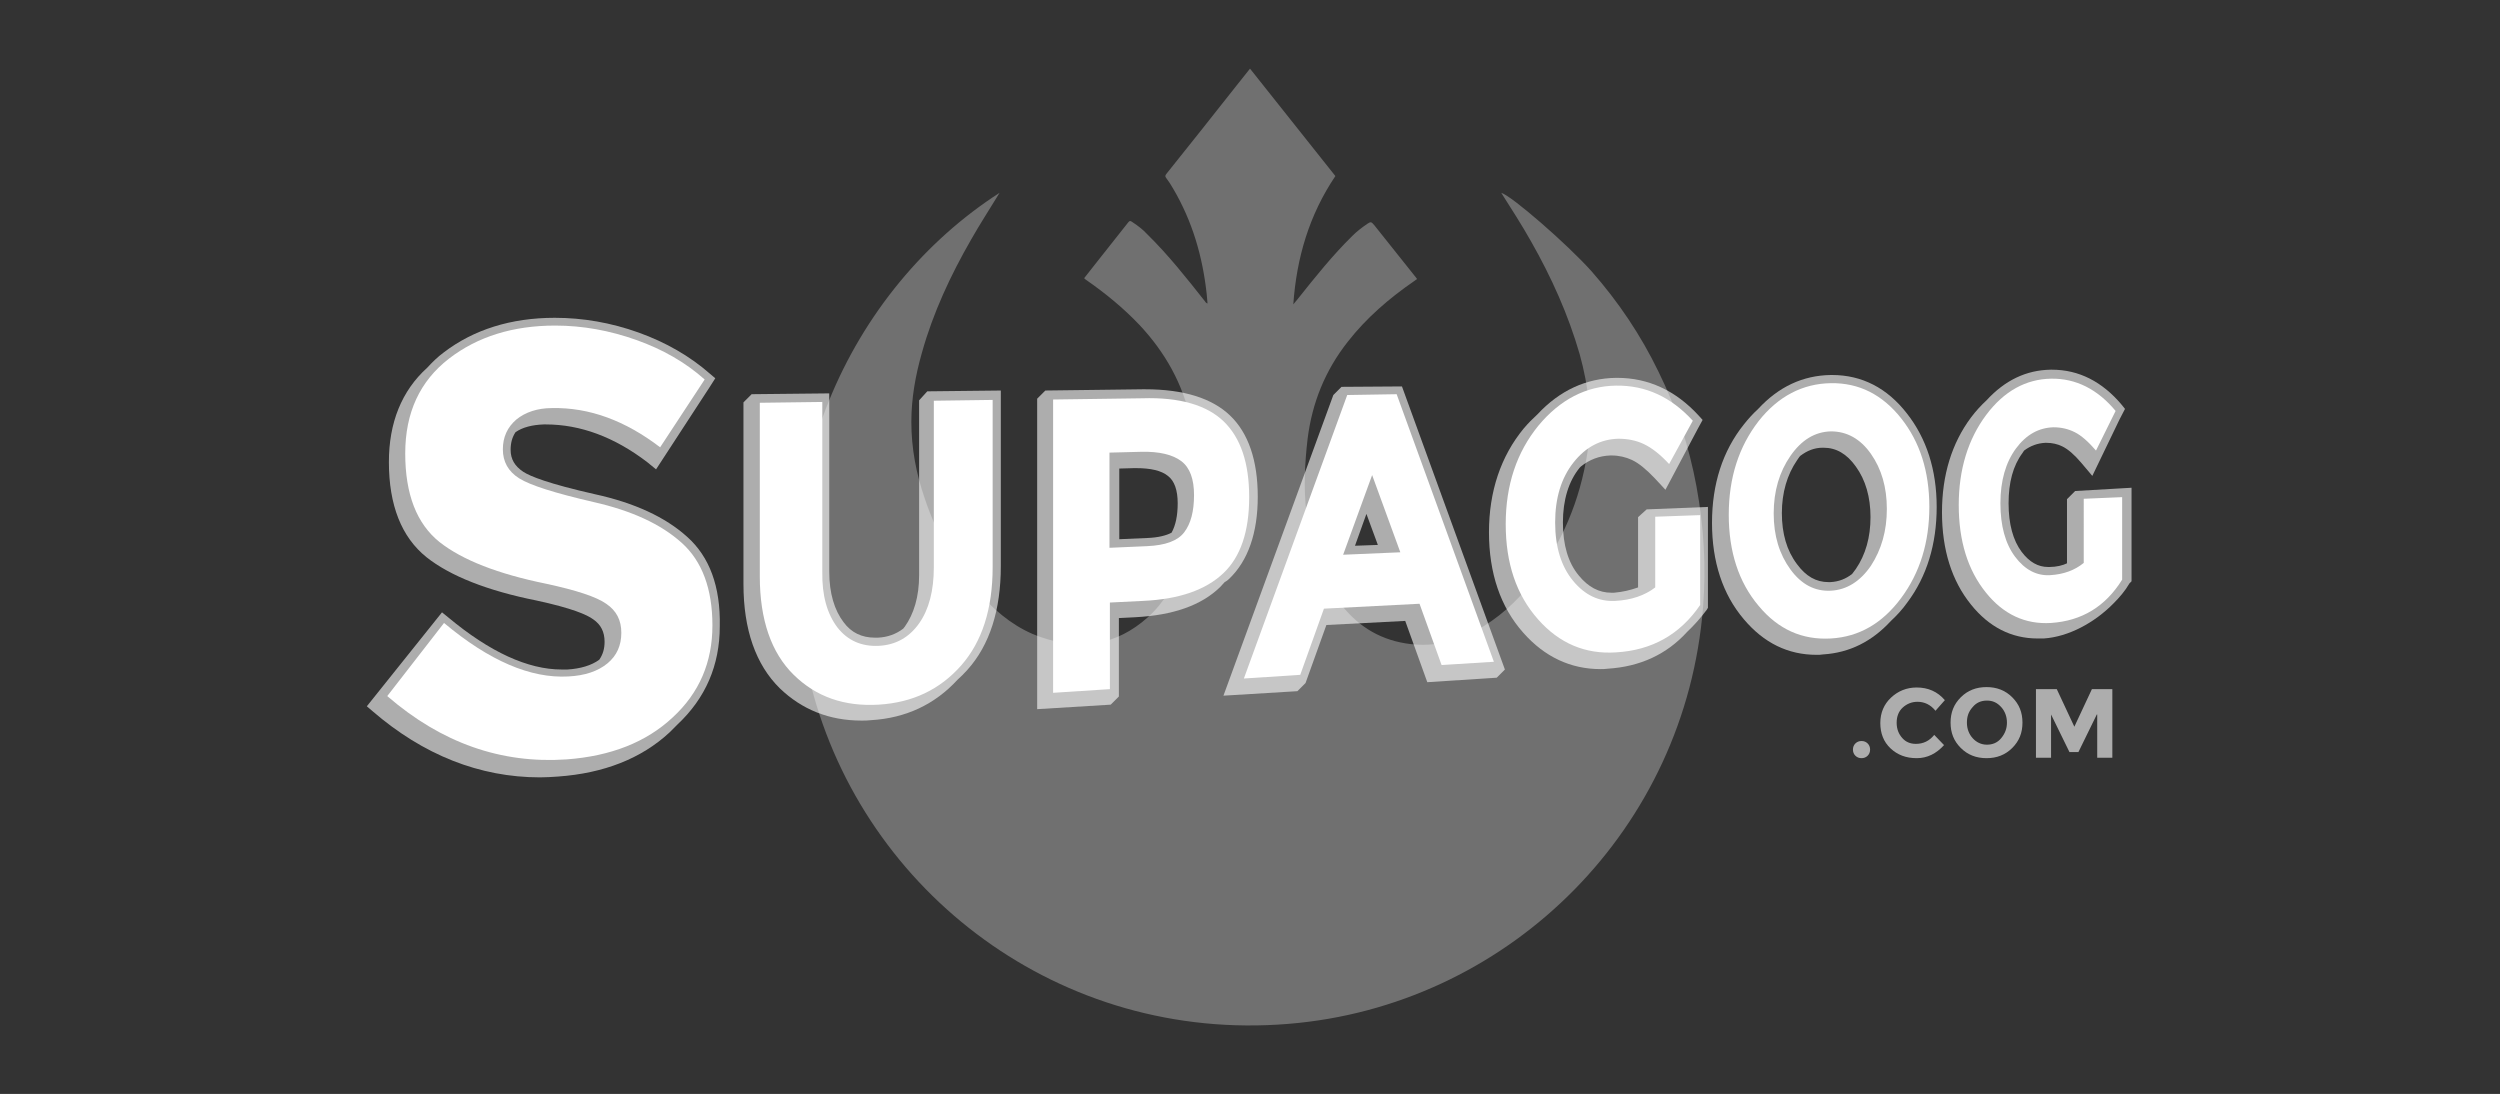 <?xml version="1.0" encoding="utf-8"?>
<!-- Generator: Adobe Illustrator 19.1.0, SVG Export Plug-In . SVG Version: 6.00 Build 0)  -->
<svg version="1.1" xmlns="http://www.w3.org/2000/svg" xmlns:xlink="http://www.w3.org/1999/xlink" x="0px" y="0px"
	 viewBox="-693 867.2 612 267.8" enable-background="new -693 867.2 612 267.8" xml:space="preserve">
<rect x="-693" y="867.2" width="612" height="267.8" fill="#333333" stroke="none"/>
<g id="Calque_2_1_">
	<g opacity="0.3">
		<path fill="#FFFFFF" d="M-448.3,914.4c-2.3,3.8-4.8,7.6-7,11.5c-5,8.7-9.3,17.9-12,27.6c-1.6,5.6-2.6,11.2-2.6,17
			c0,6.5,1.2,12.7,3.3,18.8c3,8.9,7.5,17,14,23.9c4.1,4.4,8.8,8.1,14.5,10c9.6,3.3,18.4,2,26.1-4.9c4-3.6,6.6-8.2,8.5-13.2
			c2.3-6,3.3-12.2,3.4-18.6c0-5.5-0.2-10.9-1.4-16.3c-1.9-9-6.3-16.8-12.6-23.5c-3.9-4.1-8.3-7.7-12.9-10.9
			c-0.2-0.1-0.4-0.3-0.6-0.5c1.2-1.6,2.5-3.1,3.7-4.7c2.3-2.9,4.5-5.7,6.8-8.6c0.6-0.8,0.7-0.9,1.5-0.3c1.2,0.8,2.4,1.7,3.4,2.8
			c5.2,5.1,9.7,10.8,14.2,16.5c0.1,0.2,0.3,0.4,0.6,0.5c-0.1-0.8-0.1-1.6-0.2-2.3c-1-9.2-3.5-17.8-8.2-25.8
			c-0.5-0.9-1.1-1.8-1.7-2.6c-0.3-0.4-0.3-0.6,0-1c5.7-7.1,11.4-14.3,17-21.4c1.2-1.5,2.3-2.9,3.5-4.4c7,8.8,13.9,17.5,20.9,26.3
			c-6.4,9.5-9.5,20-10.3,31.4c0.3-0.4,0.7-0.8,1-1.2c4.3-5.4,8.6-10.8,13.5-15.6c1.1-1.1,2.3-2,3.6-2.9c0.9-0.6,1-0.5,1.7,0.3
			c3.4,4.3,6.8,8.5,10.2,12.8c0.1,0.1,0.1,0.2,0.3,0.4c-0.2,0.2-0.5,0.3-0.7,0.5c-6.1,4.2-11.7,9-16.3,14.9
			c-5.5,7-8.7,14.9-9.8,23.7c-0.7,6-1,12.1-0.3,18.1c0.9,7.8,3.2,15.2,7.9,21.7c4.1,5.6,9.5,9.2,16.4,10.3c6,1,11.7-0.2,17-3
			c5.6-3,10.2-7.2,14.1-12.2c7.2-9.3,11.6-19.9,13.4-31.5c1.2-8.2,0.3-16.2-1.9-24.1c-2.8-9.7-6.9-18.8-11.9-27.6
			c-2.3-4.1-4.9-8.1-7.3-11.9c2.5,0.7,16.1,12.5,22.1,19.2c6.6,7.5,12.1,15.7,16.4,24.6c4.4,8.9,7.5,18.3,9.3,28.1
			c1.8,9.8,2.4,19.6,1.6,29.6c-4.3,54.1-46.7,96.2-98.9,101.7c-56,5.9-104.7-29.9-118.8-80.1C-508.3,986.2-484.7,937.8-448.3,914.4z
			"/>
	</g>
</g>
<g id="Calque_1">
	<g>
		<g opacity="0.6">
			<path fill="#FFFFFF" d="M-468,965.2v42.8c0,5.3-1.3,9.5-3.5,12.6c-0.1,0.2-0.3,0.3-0.4,0.5c-1.7,1.3-3.8,2.1-6.2,2.2
				c-0.2,0-0.5,0-0.7,0c-3.2,0-5.8-1.2-7.7-3.8c-2.2-2.9-3.5-7-3.5-12.4v-43.6l-19,0.2l-2,2v44.5c0,11.1,3,19.7,8.9,25.5
				c5.4,5.2,12.1,7.9,20,7.9c0.8,0,1.5,0,2.3-0.1c8.6-0.5,15.7-3.9,21.2-9.9c0.8-0.7,1.6-1.5,2.4-2.4c5.5-6.1,8.2-14.7,8.2-25.4v-43
				l-18,0.2L-468,965.2z"/>
			<path fill="#FFFFFF" d="M-292,993.8v17.2c-2,0.7-3.7,1.1-5.9,1.3c-0.2,0-0.4,0-0.6,0c-3.1,0-5.7-1.4-8-4.2
				c-2.6-3.1-3.9-7.5-3.9-13c0-5.5,1.4-10.1,4.1-13.4c0.1-0.1,0.2-0.2,0.3-0.3c2.1-1.7,4.5-2.6,7.2-2.7l0.3,0c1.8,0,3.5,0.4,5,1.1
				c1.7,0.8,3.5,2.3,5.6,4.5l2.6,2.8l7.9-14.9l1.2-2.2l-1-1.1c-5.6-6.1-12.3-9.2-19.9-9.2l-0.3,0c-7.3,0.1-13.8,3.1-19.2,8.9
				c-1.2,1.1-2.3,2.2-3.4,3.5c-5.6,6.8-8.5,15.4-8.5,25.4c0,10,2.8,18.3,8.4,24.6c5.2,5.9,11.6,8.9,18.9,8.9c0.6,0,1.1,0,1.8-0.1
				c7.9-0.5,14.4-3.5,19.4-9c1.7-1.6,3.3-3.4,4.8-5.4l0.3-0.5v-24.7l-15,0.6L-292,993.8z"/>
			<path fill="#FFFFFF" d="M-524.8,998.6c-5.3-4.8-12.9-8.3-22.5-10.4c-11.5-2.6-15.9-4.4-17.6-5.5c-2.1-1.4-3.1-3.1-3.1-5.4
				c0-1.7,0.4-3.1,1.2-4.3c1.7-1.2,4.1-1.8,6.9-1.9l0.5,0c8.5,0,16.8,3.1,24.8,9.2l2.2,1.8l13.1-20.1l1.4-2.2l-1.3-1.1
				c-4.9-4.3-10.8-7.7-17.5-10.1c-6.7-2.4-13.6-3.6-20.5-3.6c-10.7,0-19.9,2.9-27.2,8.5c-1.5,1.1-2.8,2.4-4,3.7
				c-6.3,5.7-9.4,13.5-9.4,23.1c0,10.6,3.1,18.4,9.2,23.3c5.8,4.6,14.9,8.2,26.9,10.6c8.8,1.9,12.4,3.5,13.9,4.6
				c1.9,1.3,2.8,3.1,2.8,5.5c0,1.7-0.4,3.1-1.3,4.4c-1.9,1.4-4.6,2.2-7.8,2.4c-0.5,0-0.9,0-1.4,0c-8.3,0-17.6-4.3-27.7-12.7
				l-1.6-1.3l-18.4,23l1.4,1.2c12.4,10.7,26.2,16.2,41,16.2c1.5,0,2.9-0.1,4.4-0.2c11.2-0.8,20.4-4.4,27.3-10.8
				c0.6-0.6,1.2-1.2,1.8-1.8c0.1-0.1,0.1-0.1,0.2-0.2c6.8-6.4,10.3-14.4,10.3-24C-516.6,1010.8-519.3,1003.5-524.8,998.6z"/>
			<path fill="#FFFFFF" d="M-392.1,1008.9c4.6-4.4,7-11.2,7-20.1c0-8.9-2.3-15.6-6.8-19.9c-4.4-4.2-11.3-6.4-20.7-6.4
				c-0.3,0-0.5,0-0.8,0l-23.7,0.3l-2,2v76l18-1.1l2-2v-19.2l4-0.2c9.3-0.5,16.2-2.9,20.8-7.4c0.4-0.4,0.7-0.8,1.1-1.2
				C-392.8,1009.5-392.4,1009.2-392.1,1008.9z M-412.1,998.9l-6.9,0.3v-17.3l3.6-0.1c0.2,0,0.3,0,0.5,0c3.6,0,6.2,0.6,7.8,1.9
				c1.6,1.2,2.4,3.5,2.4,6.7c0,3-0.5,5.4-1.5,7.2C-407.5,998.3-409.5,998.8-412.1,998.9z"/>
			<path fill="#FFFFFF" d="M-364.6,961.9l-2,2l-26.9,73.6l18.1-1.1l2-2l5.1-14.2l19.3-1l5.4,15l17-1.1l2-2l-25.2-69.3L-364.6,961.9z
				 M-355.7,1000.6l-5.6,0.2l2.8-7.8L-355.7,1000.6z"/>
			<path fill="#FFFFFF" d="M-244.5,959l-0.3,0c-6.9,0.1-12.8,2.9-17.8,8.3c-1.2,1.1-2.4,2.4-3.5,3.8c-5.2,6.5-7.8,14.6-7.8,24.1
				c0,9.5,2.6,17.5,7.8,23.6c4.9,5.8,10.8,8.7,17.8,8.7c0.5,0,1.1,0,1.6-0.1c6.5-0.4,12-3.2,16.6-8.2c1.4-1.3,2.8-2.8,4-4.5
				c4.8-6.4,7.2-14.3,7.2-23.4c0-9.1-2.5-16.8-7.3-22.9C-231,962.2-237.2,959-244.5,959z M-244.9,1009.7c-0.2,0-0.4,0-0.5,0
				c-3,0-5.5-1.4-7.7-4.4c-2.5-3.3-3.7-7.5-3.7-12.5c0-5,1.3-9.4,3.7-12.9c0.3-0.4,0.5-0.8,0.8-1.1c1.7-1.3,3.5-2,5.5-2l0.2,0
				c3.1,0,5.7,1.5,7.9,4.6c2.4,3.3,3.6,7.5,3.6,12.4c0,4.9-1.2,9.2-3.6,12.7c-0.3,0.4-0.6,0.8-0.9,1.2
				C-241.1,1008.9-242.9,1009.6-244.9,1009.7z"/>
			<path fill="#FFFFFF" d="M-185,987.4l-2,2v15.7c-1,0.5-2.6,0.9-4.3,0.9c-0.1,0-0.2,0-0.3,0c-2.5,0-4.6-1.2-6.5-3.7
				c-2.1-2.8-3.2-6.8-3.2-11.9c0-5.1,1.1-9.2,3.4-12.3c0.1-0.2,0.3-0.4,0.4-0.6c1.6-1.2,3.3-1.8,5.2-1.9l0.2,0c1.5,0,2.8,0.3,4,0.9
				c1.4,0.7,2.9,2,4.6,4l2.7,3.2l6.7-13.9l0,0l1.3-2.5l-0.8-1c-4.8-5.7-10.5-8.6-17.1-8.6l-0.3,0c-6,0.1-11.2,2.6-15.7,7.5
				c-1.3,1.2-2.6,2.6-3.8,4.2c-4.7,6.3-7.1,14.1-7.1,23.2c0,9.2,2.4,16.8,7.1,22.6c4.4,5.5,9.9,8.3,16.3,8.3c0.5,0,1.1,0,1.5,0
				c6.1-0.4,12.5-3.9,17.1-8.6c1.4-1.4,2.8-3,3.9-4.9l0.5-0.5v-22.9L-185,987.4z"/>
		</g>
		<g>
			<path fill="#FFFFFF" d="M-488,1020.8c2.5,3.2,5.9,4.7,10.1,4.5c4.2-0.2,7.5-2.1,9.9-5.5c2.4-3.4,3.6-8,3.6-13.7v-40.8l14.4-0.2
				v40.9c0,10.3-2.6,18.3-7.7,24.1c-5.2,5.9-11.9,9.1-20.2,9.6c-8.4,0.5-15.3-1.9-20.8-7.3c-5.5-5.4-8.3-13.5-8.3-24.1v-42.5
				l15.3-0.2v41.6C-491.8,1013-490.5,1017.5-488,1020.8z"/>
			<g>
				<path fill="#FFFFFF" d="M-566.6,969.9c-2.2,1.9-3.3,4.3-3.3,7.3c0,3,1.3,5.4,4,7.1c2.7,1.7,8.7,3.6,18.2,5.8
					c9.3,2.1,16.5,5.4,21.6,10c5,4.5,7.5,11.3,7.5,20.2c0,9-3.2,16.5-9.7,22.5c-6.5,6.1-15.2,9.5-26,10.3c-16,1.1-30.6-4-43.9-15.5
					l13.9-17.9c11.1,9.3,21.2,13.6,30.4,13.1c4.1-0.2,7.3-1.3,9.6-3.2c2.3-1.9,3.4-4.4,3.4-7.5c0-3.1-1.2-5.4-3.7-7.1
					c-2.4-1.7-7.3-3.3-14.7-4.9c-11.8-2.4-20.5-5.8-26.1-10.2c-5.6-4.5-8.4-11.7-8.4-21.7c0-10,3.6-17.7,10.7-23.2
					c7-5.4,15.7-8.1,26-8.1c6.7,0,13.3,1.2,19.8,3.5c6.5,2.3,12.1,5.5,16.8,9.7l-10.9,16.6c-8.5-6.5-17.3-9.8-26.5-9.6
					C-561.4,967.1-564.4,968.1-566.6,969.9z"/>
				<path fill="#FFFFFF" d="M-393.4,970.4c4.1,4,6.2,10.1,6.2,18.5c0,8.4-2.1,14.6-6.3,18.6c-4.3,4.1-10.8,6.4-19.7,6.8l-8.1,0.4
					v21.2l-13.9,0.9v-71.8l21.8-0.3C-404.2,964.4-397.5,966.4-393.4,970.4z M-403.1,997.5c1.6-2.1,2.4-5.1,2.4-9.1
					c0-3.9-1-6.7-3.1-8.3c-2.1-1.6-5.4-2.4-9.8-2.3l-7.8,0.2v23.3l9.2-0.4C-407.7,1000.7-404.7,999.6-403.1,997.5z"/>
				<path fill="#FFFFFF" d="M-340.1,1030l-5.4-15l-23.4,1.2l-5.8,16.2l-13.8,0.9l25.3-69.4l12.1-0.2l23.8,65.5L-340.1,1030z
					 M-357.1,983.5l-7.1,19.5l14-0.6L-357.1,983.5z"/>
				<path fill="#FFFFFF" d="M-288,993.7l11.2-0.4v22c-4.9,7.2-11.8,11.1-20.6,11.6c-7.5,0.5-13.9-2.2-19.1-8.1
					c-5.3-6-7.9-13.7-7.9-23.3c0-9.6,2.7-17.6,8-24.1c5.3-6.4,11.7-9.7,19-9.8c7.3-0.1,13.5,2.8,18.8,8.6l-5.8,10.6
					c-2.2-2.4-4.3-4-6.2-4.9c-1.9-0.9-4-1.3-6.2-1.3c-4.3,0.1-8,2-11,5.8c-3,3.8-4.5,8.7-4.5,14.7s1.5,10.8,4.4,14.3
					c2.9,3.5,6.3,5.1,10.3,4.9c3.9-0.2,7.2-1.3,9.8-3.3V993.7z"/>
				<path fill="#FFFFFF" d="M-227.6,1013.6c-4.6,6.2-10.3,9.5-17.2,9.9c-7,0.4-12.9-2.2-17.7-8c-4.9-5.8-7.3-13.3-7.3-22.3
					c0-9.1,2.5-16.7,7.3-22.9c4.8-6.1,10.8-9.2,17.7-9.3c6.9-0.1,12.6,2.8,17.2,8.6c4.6,5.8,6.9,13,6.9,21.7
					C-220.7,1000-223,1007.4-227.6,1013.6z M-231.1,991.8c0-5.3-1.3-9.8-3.9-13.5c-2.6-3.7-5.9-5.5-9.8-5.5c-3.9,0.1-7.2,2.1-9.9,6
					c-2.7,3.9-4.1,8.6-4.1,14.1c0,5.5,1.4,10,4.1,13.7c2.7,3.7,6,5.4,9.9,5.2c3.9-0.2,7.2-2.3,9.8-6.1
					C-232.4,1001.7-231.1,997.1-231.1,991.8z"/>
				<path fill="#FFFFFF" d="M-182.9,989.3l9.4-0.4v20.2c-4.1,6.6-9.9,10.1-17.4,10.6c-6.3,0.4-11.7-2.1-16-7.5
					c-4.4-5.5-6.6-12.6-6.6-21.4c0-8.7,2.3-16.1,6.7-22c4.4-5.9,9.8-8.8,15.9-8.9c6.1-0.1,11.4,2.6,15.8,7.9l-4.8,9.7
					c-1.9-2.2-3.6-3.7-5.2-4.5c-1.6-0.8-3.3-1.2-5.2-1.2c-3.6,0.1-6.7,1.8-9.2,5.2c-2.5,3.4-3.8,7.9-3.8,13.4
					c0,5.5,1.2,9.9,3.6,13.1c2.4,3.2,5.3,4.7,8.6,4.5c3.3-0.2,6-1.2,8.2-3V989.3z"/>
			</g>
		</g>
		<g opacity="0.6">
			<path fill="#FFFFFF" d="M-238.8,1052.2c-0.4-0.4-0.6-0.9-0.6-1.5s0.2-1.1,0.6-1.5s0.9-0.6,1.5-0.6s1.1,0.2,1.5,0.6
				s0.6,0.9,0.6,1.5s-0.2,1.1-0.6,1.5s-0.9,0.6-1.5,0.6S-238.4,1052.6-238.8,1052.2z"/>
			<path fill="#FFFFFF" d="M-224,1049.3c1.8,0,3.3-0.7,4.5-2.2l2.4,2.5c-1.9,2.1-4.1,3.2-6.7,3.2s-4.7-0.8-6.4-2.4
				c-1.7-1.6-2.5-3.7-2.5-6.2c0-2.5,0.9-4.6,2.6-6.2s3.8-2.5,6.3-2.5c2.8,0,5.1,1,6.9,3.1l-2.3,2.6c-1.2-1.5-2.7-2.2-4.4-2.2
				c-1.4,0-2.6,0.5-3.6,1.4s-1.5,2.2-1.5,3.7c0,1.6,0.5,2.8,1.4,3.8C-226.5,1048.8-225.4,1049.3-224,1049.3z"/>
			<path fill="#FFFFFF" d="M-200.4,1050.3c-1.7,1.7-3.8,2.5-6.3,2.5c-2.5,0-4.6-0.8-6.3-2.5c-1.7-1.7-2.5-3.7-2.5-6.2
				s0.8-4.5,2.5-6.2c1.7-1.7,3.8-2.5,6.3-2.5c2.5,0,4.6,0.8,6.3,2.5s2.5,3.7,2.5,6.2S-198.7,1048.6-200.4,1050.3z M-201.7,1044.1
				c0-1.5-0.5-2.8-1.4-3.8c-1-1.1-2.1-1.6-3.5-1.6s-2.6,0.5-3.5,1.6c-1,1.1-1.4,2.3-1.4,3.8c0,1.5,0.5,2.8,1.4,3.8s2.1,1.6,3.5,1.6
				s2.6-0.5,3.5-1.6S-201.7,1045.6-201.7,1044.1z"/>
			<path fill="#FFFFFF" d="M-179.7,1042.1l-4.5,9.2h-2.2l-4.5-9.2v10.6h-3.7v-16.8h5.1l4.3,9.2l4.3-9.2h5v16.8h-3.7V1042.1z"/>
		</g>
	</g>
</g>
</svg>
